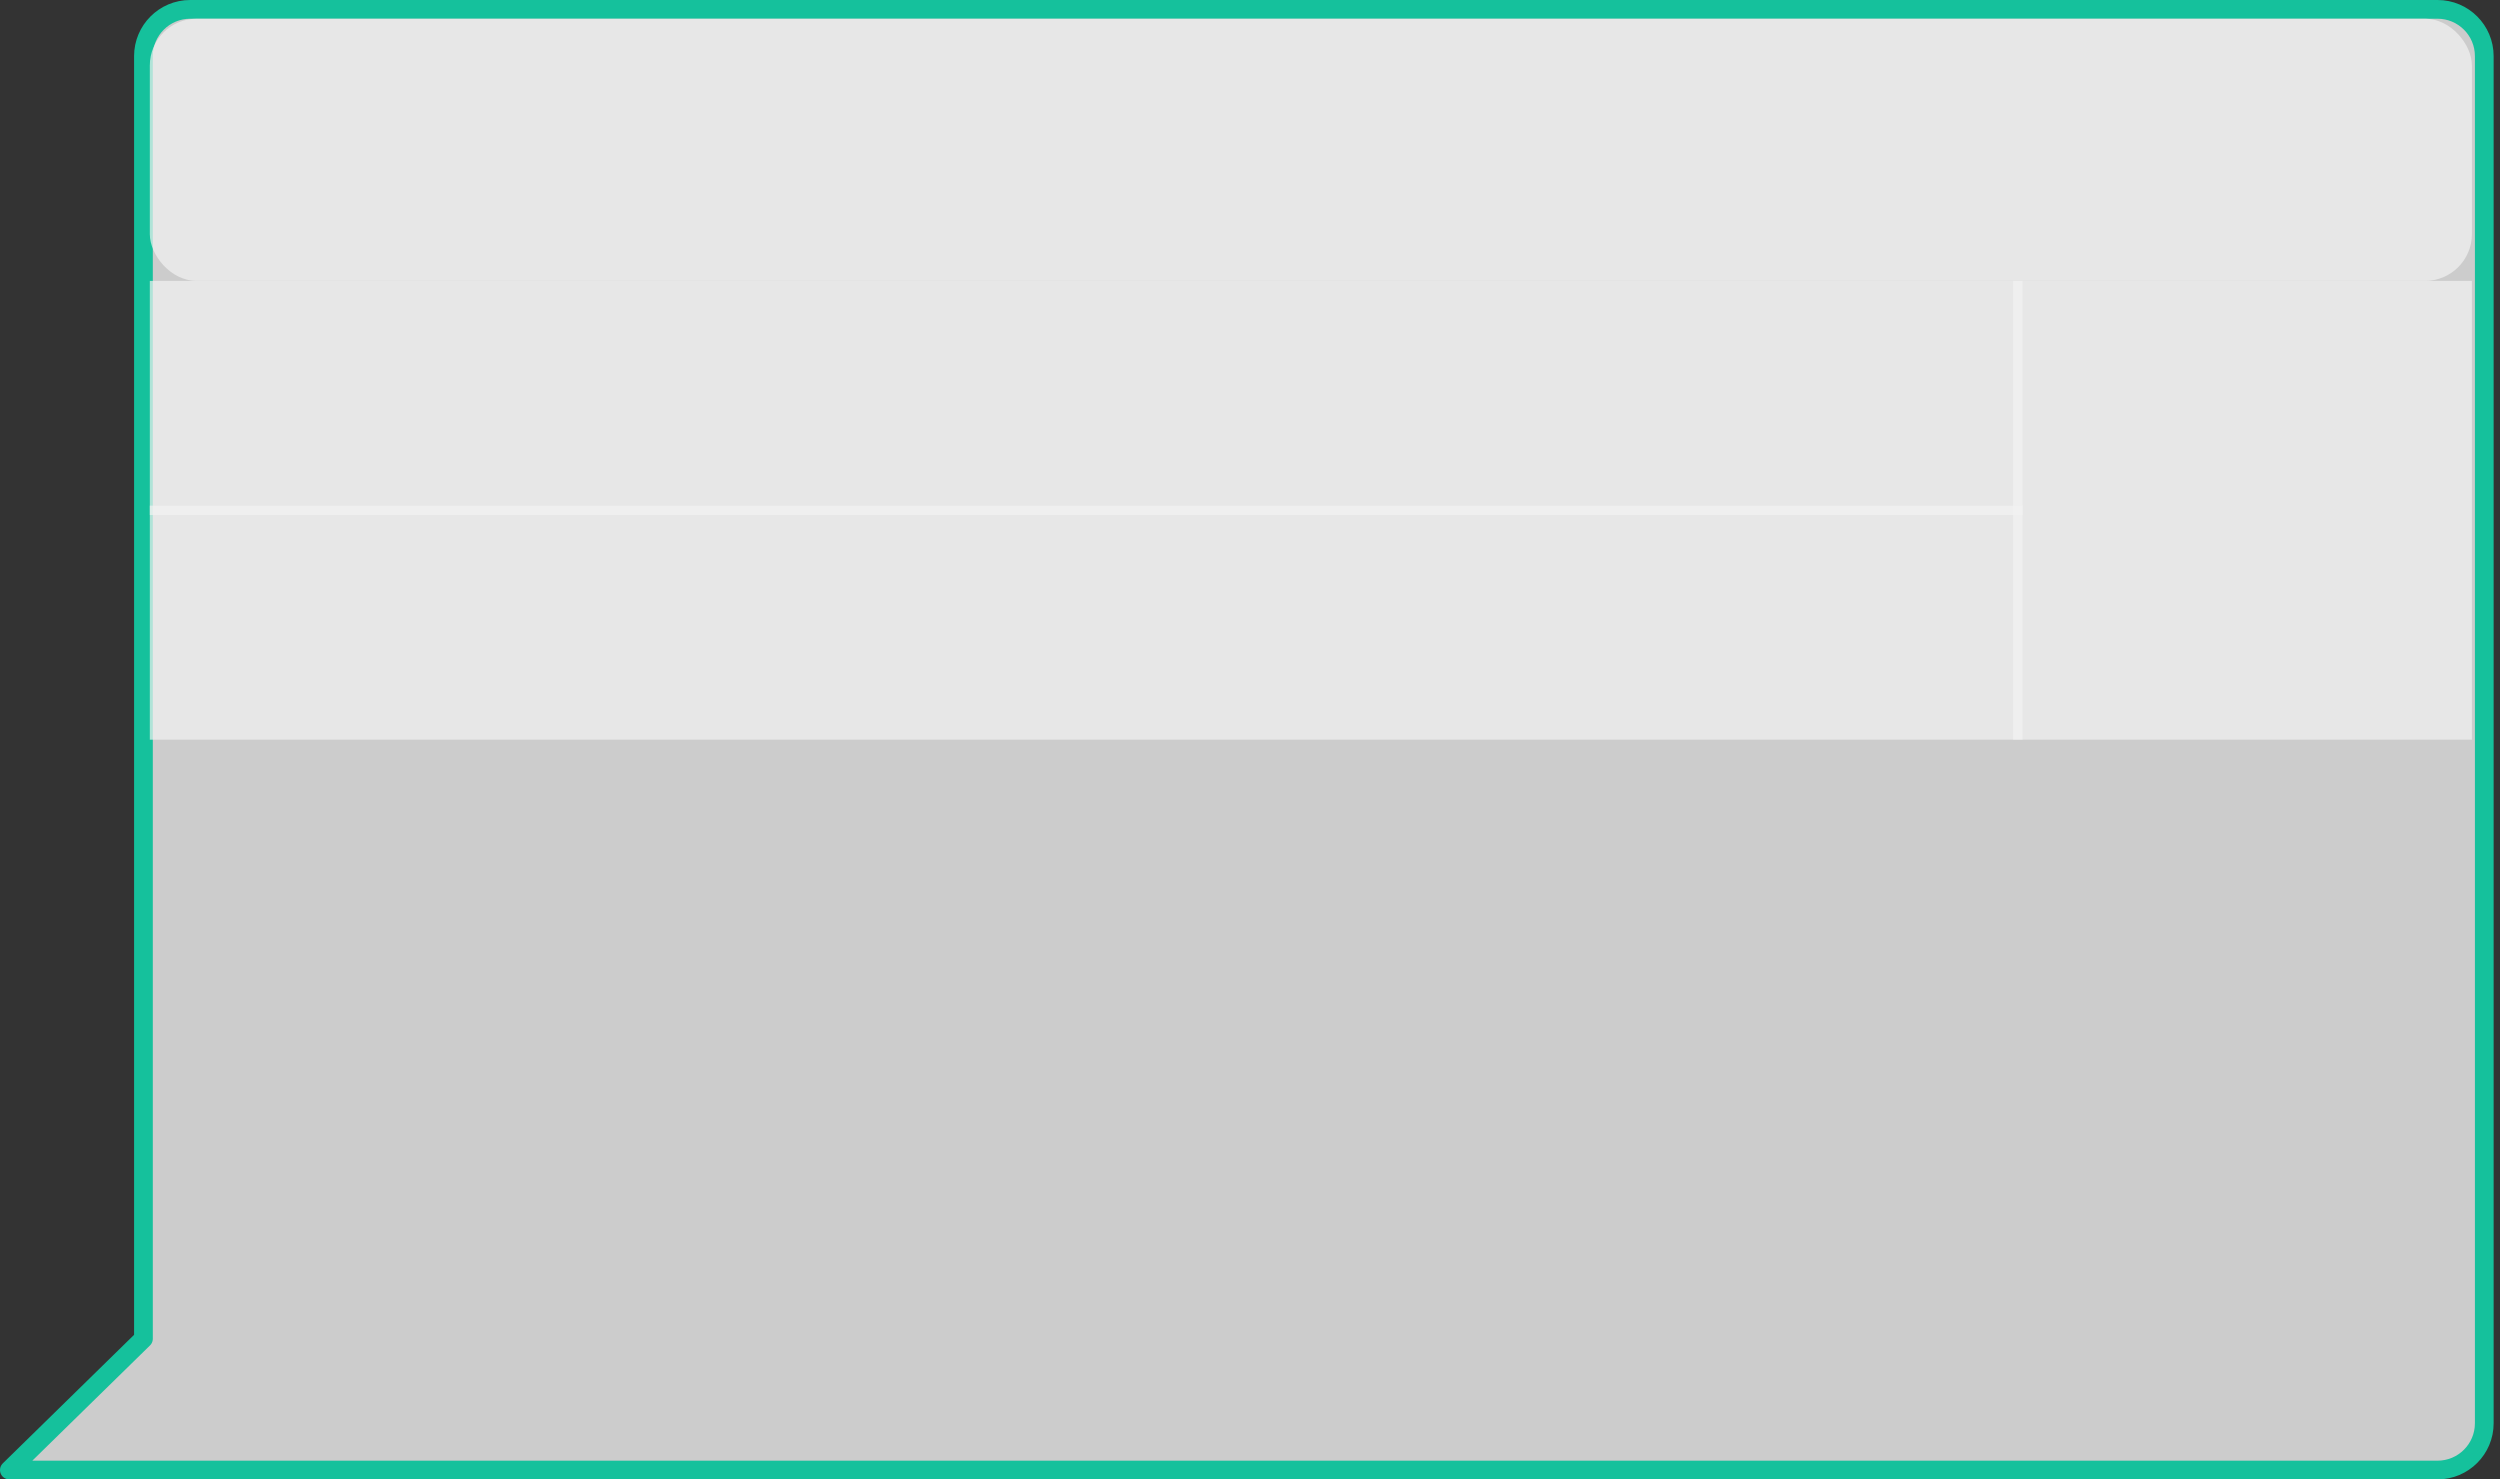 <?xml version="1.0" encoding="UTF-8" standalone="no"?>
<svg width="267px" height="158px" viewBox="0 0 267 158" version="1.1" xmlns="http://www.w3.org/2000/svg" xmlns:xlink="http://www.w3.org/1999/xlink" xmlns:sketch="http://www.bohemiancoding.com/sketch/ns">
    <rect x="0" y="0" width="267" height="158" fill="#333333" stroke="none"/>
    <!-- Generator: Sketch 3.3.3 (12072) - http://www.bohemiancoding.com/sketch -->
    <title>气泡</title>
    <desc>Created with Sketch.</desc>
    <defs></defs>
    <g id="Page-1" stroke="none" stroke-width="1" fill="none" fill-rule="evenodd" sketch:type="MSPage">
        <g id="VAUD-Copy" sketch:type="MSArtboardGroup" transform="translate(-775, -36)" fill="#F2F2F2">
            <g id="气泡" sketch:type="MSLayerGroup" transform="translate(776, 37)">
                <path d="M14.82,156 L259.327,156 C262.083,156 264.32,153.765 264.32,151.008 L264.32,4.992 C264.32,2.235 262.085,0 259.327,0 L19.314,0 C16.558,0 14.32,2.235 14.32,4.992 L14.32,141.979 L-1.77635684e-15,156 L14.82,156 Z" id="Rectangle-804-Copy-2" stroke="#15C19C" stroke-width="2" stroke-linecap="round" stroke-linejoin="round" fill-opacity="0.8" sketch:type="MSShapeGroup"></path>
                <rect id="Rectangle-510" fill-opacity="0.7" sketch:type="MSShapeGroup" x="214" y="29" width="49" height="49"></rect>
                <rect id="Rectangle-804-Copy" fill-opacity="0.7" sketch:type="MSShapeGroup" x="15" y="29" width="200" height="25"></rect>
                <rect id="Rectangle-804-Copy-3" fill-opacity="0.7" sketch:type="MSShapeGroup" x="15" y="53" width="200" height="25"></rect>
                <rect id="Rectangle-804" fill-opacity="0.7" sketch:type="MSShapeGroup" x="15" y="1" width="248" height="28" rx="5"></rect>
            </g>
        </g>
    </g>
</svg>